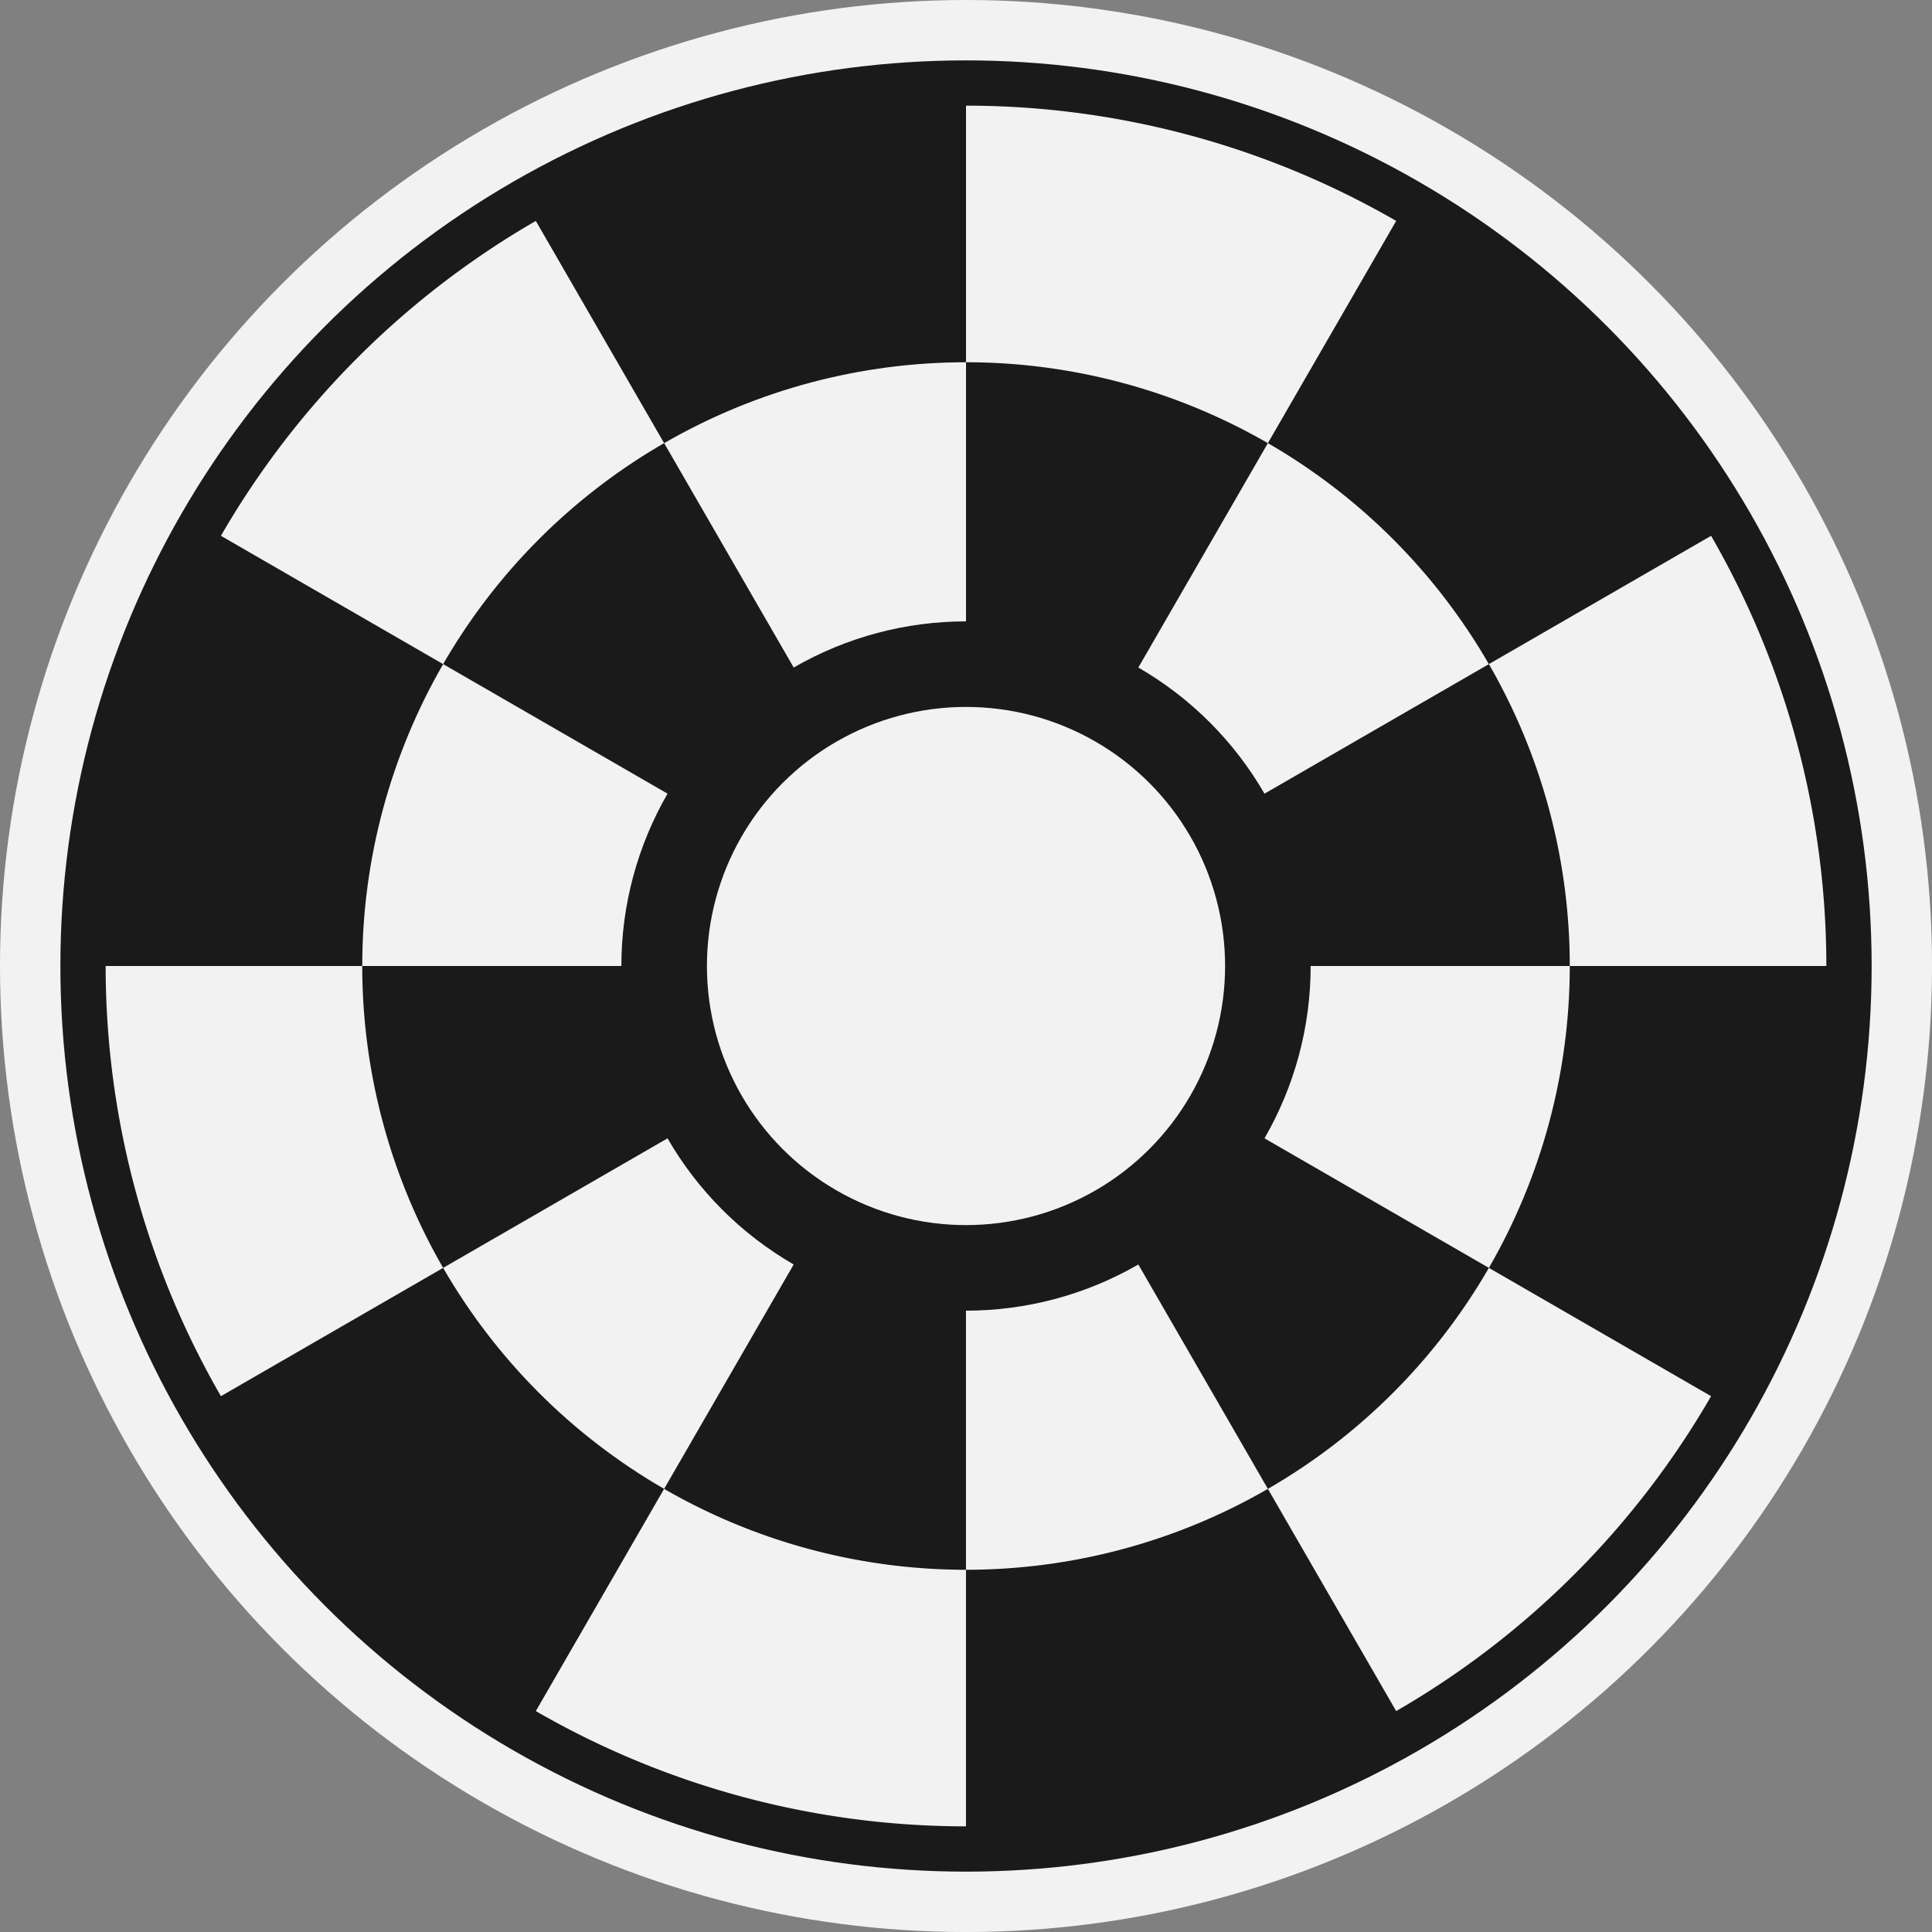 <?xml version="1.0" encoding="UTF-8" standalone="no"?>
<!-- Created with Inkscape (http://www.inkscape.org/) -->

<svg
   width="256"
   height="256"
   viewBox="0 0 67.733 67.733"
   version="1.1"
   id="svg5"
   inkscape:version="1.1 (ce6663b3b7, 2021-05-25)"
   sodipodi:docname="boardFavicon.svg"
   xmlns:inkscape="http://www.inkscape.org/namespaces/inkscape"
   xmlns:sodipodi="http://sodipodi.sourceforge.net/DTD/sodipodi-0.dtd"
   xmlns="http://www.w3.org/2000/svg"
   xmlns:svg="http://www.w3.org/2000/svg">
  <rect x="0" y="0" width="67.733" height="67.733" fill="#808080" stroke="none"/>
  <sodipodi:namedview
     id="namedview7"
     pagecolor="#ffffff"
     bordercolor="#666666"
     borderopacity="1.0"
     inkscape:pageshadow="2"
     inkscape:pageopacity="0.0"
     inkscape:pagecheckerboard="0"
     inkscape:document-units="px"
     showgrid="false"
     width="256px"
     units="px"
     inkscape:zoom="3.0695178"
     inkscape:cx="124.6124"
     inkscape:cy="127.05579"
     inkscape:window-width="1920"
     inkscape:window-height="1056"
     inkscape:window-x="0"
     inkscape:window-y="0"
     inkscape:window-maximized="1"
     inkscape:current-layer="layer1" />
  <defs
     id="defs2" />
  <g
     inkscape:label="Layer 1"
     inkscape:groupmode="layer"
     id="layer1">
    <circle
       style="fill:#f2f2f2;stroke:none;stroke-width:1.042;stroke-linecap:square;stroke-miterlimit:1.2;paint-order:markers stroke fill;fill-opacity:1"
       id="path846"
       cx="33.867"
       cy="33.867"
       r="33.867" />
    <circle
       style="fill:#1a1a1a;fill-opacity:1;stroke:none;stroke-width:0.976;stroke-linecap:square;stroke-miterlimit:1.2;paint-order:markers stroke fill"
       id="circle2476"
       cx="33.867"
       cy="33.867"
       r="31.75" />
    <circle
       style="fill:#1a1a1a;stroke:none;stroke-width:0.911;stroke-linecap:square;stroke-miterlimit:1.2;paint-order:markers stroke fill;fill-opacity:1"
       id="circle1012"
       cx="33.867"
       cy="33.867"
       r="29.633" />
    <path
       style="fill:#f2f2f2;stroke:none;stroke-width:0.911;stroke-linecap:square;stroke-miterlimit:1.2;paint-order:markers stroke fill;fill-opacity:1"
       id="circle1032"
       sodipodi:type="arc"
       sodipodi:cx="33.866665"
       sodipodi:cy="33.866665"
       sodipodi:rx="30.1625"
       sodipodi:ry="30.1625"
       sodipodi:start="5.7595865"
       sodipodi:end="0"
       sodipodi:arc-type="slice"
       d="m 59.988,18.785 a 30.163,30.163 0 0 1 4.041,15.081 h -30.163 z" />
    <path
       style="fill:#f2f2f2;stroke:none;stroke-width:0.911;stroke-linecap:square;stroke-miterlimit:1.2;paint-order:markers stroke fill;fill-opacity:1"
       id="path1338"
       sodipodi:type="arc"
       sodipodi:cx="-33.866665"
       sodipodi:cy="-33.866665"
       sodipodi:rx="30.1625"
       sodipodi:ry="30.1625"
       sodipodi:start="5.7595865"
       sodipodi:end="0"
       sodipodi:arc-type="slice"
       d="m -7.745,-48.948 a 30.163,30.163 0 0 1 4.041,15.081 H -33.867 Z"
       transform="matrix(0,-1,-1,0,0,0)" />
    <path
       style="fill:#f2f2f2;stroke:none;stroke-width:0.911;stroke-linecap:square;stroke-miterlimit:1.2;paint-order:markers stroke fill;fill-opacity:1"
       id="path1340"
       sodipodi:type="arc"
       sodipodi:cx="-33.866665"
       sodipodi:cy="-33.866665"
       sodipodi:rx="30.1625"
       sodipodi:ry="30.1625"
       sodipodi:start="5.7595865"
       sodipodi:end="0"
       sodipodi:arc-type="slice"
       d="m -7.745,-48.948 a 30.163,30.163 0 0 1 4.041,15.081 H -33.867 Z"
       transform="scale(-1)" />
    <path
       style="fill:#f2f2f2;stroke:none;stroke-width:0.911;stroke-linecap:square;stroke-miterlimit:1.2;paint-order:markers stroke fill;fill-opacity:1"
       id="path1342"
       sodipodi:type="arc"
       sodipodi:cx="33.866665"
       sodipodi:cy="33.866665"
       sodipodi:rx="30.1625"
       sodipodi:ry="30.1625"
       sodipodi:start="5.7595865"
       sodipodi:end="0"
       sodipodi:arc-type="slice"
       d="m 59.988,18.785 a 30.163,30.163 0 0 1 4.041,15.081 h -30.163 z"
       transform="matrix(0,1,1,0,0,0)" />
    <path
       style="fill:#f2f2f2;stroke:none;stroke-width:0.911;stroke-linecap:square;stroke-miterlimit:1.2;paint-order:markers stroke fill;fill-opacity:1"
       id="path1344"
       sodipodi:type="arc"
       sodipodi:cx="33.866665"
       sodipodi:cy="33.866665"
       sodipodi:rx="30.1625"
       sodipodi:ry="30.1625"
       sodipodi:start="0.52359878"
       sodipodi:end="1.0471976"
       sodipodi:arc-type="slice"
       d="M 59.988,48.948 A 30.163,30.163 0 0 1 48.948,59.988 L 33.867,33.867 Z" />
    <path
       style="fill:#f2f2f2;stroke:none;stroke-width:0.911;stroke-linecap:square;stroke-miterlimit:1.2;paint-order:markers stroke fill;fill-opacity:1"
       id="path1448"
       sodipodi:type="arc"
       sodipodi:cx="-33.866665"
       sodipodi:cy="-33.866665"
       sodipodi:rx="30.1625"
       sodipodi:ry="30.1625"
       sodipodi:start="0.52359878"
       sodipodi:end="1.0471976"
       sodipodi:arc-type="slice"
       d="M -7.745,-18.785 A 30.163,30.163 0 0 1 -18.785,-7.745 L -33.867,-33.867 Z"
       transform="scale(-1)" />
    <circle
       style="fill:#f2f2f2;stroke:none;stroke-width:0.651;stroke-linecap:square;stroke-miterlimit:1.2;paint-order:markers stroke fill;fill-opacity:1"
       id="circle1450"
       cx="33.867"
       cy="33.867"
       r="21.167" />
    <path
       style="fill:#1a1a1a;stroke:none;stroke-width:0.911;stroke-linecap:square;stroke-miterlimit:1.2;paint-order:markers stroke fill;fill-opacity:1"
       id="path1470"
       sodipodi:type="arc"
       sodipodi:cx="-33.866665"
       sodipodi:cy="-33.866665"
       sodipodi:rx="21.166666"
       sodipodi:ry="21.166666"
       sodipodi:start="5.7595865"
       sodipodi:end="0"
       sodipodi:arc-type="slice"
       d="m -15.536,-44.45 a 21.167,21.167 0 0 1 2.836,10.583 h -21.167 z"
       transform="scale(-1)" />
    <path
       style="fill:#1a1a1a;stroke:none;stroke-width:0.911;stroke-linecap:square;stroke-miterlimit:1.2;paint-order:markers stroke fill;fill-opacity:1"
       id="path1472"
       sodipodi:type="arc"
       sodipodi:cx="33.866665"
       sodipodi:cy="33.866665"
       sodipodi:rx="21.166666"
       sodipodi:ry="21.166666"
       sodipodi:start="5.7595865"
       sodipodi:end="0"
       sodipodi:arc-type="slice"
       d="m 52.198,23.283 a 21.167,21.167 0 0 1 2.836,10.583 H 33.867 Z"
       transform="matrix(0,1,1,0,0,0)" />
    <path
       style="fill:#1a1a1a;stroke:none;stroke-width:0.911;stroke-linecap:square;stroke-miterlimit:1.2;paint-order:markers stroke fill;fill-opacity:1"
       id="path1678"
       sodipodi:type="arc"
       sodipodi:cx="33.866665"
       sodipodi:cy="33.866665"
       sodipodi:rx="21.166666"
       sodipodi:ry="21.166666"
       sodipodi:start="5.7595865"
       sodipodi:end="0"
       sodipodi:arc-type="slice"
       d="m 52.198,23.283 a 21.167,21.167 0 0 1 2.836,10.583 H 33.867 Z" />
    <path
       style="fill:#1a1a1a;stroke:none;stroke-width:0.911;stroke-linecap:square;stroke-miterlimit:1.2;paint-order:markers stroke fill;fill-opacity:1"
       id="path1680"
       sodipodi:type="arc"
       sodipodi:cx="-33.866665"
       sodipodi:cy="-33.866665"
       sodipodi:rx="21.166666"
       sodipodi:ry="21.166666"
       sodipodi:start="5.7595865"
       sodipodi:end="0"
       sodipodi:arc-type="slice"
       d="m -15.536,-44.45 a 21.167,21.167 0 0 1 2.836,10.583 h -21.167 z"
       transform="matrix(0,-1,-1,0,0,0)" />
    <path
       style="fill:#1a1a1a;stroke:none;stroke-width:0.911;stroke-linecap:square;stroke-miterlimit:1.2;paint-order:markers stroke fill;fill-opacity:1"
       id="path1682"
       sodipodi:type="arc"
       sodipodi:cx="-33.866665"
       sodipodi:cy="-33.866665"
       sodipodi:rx="21.166666"
       sodipodi:ry="21.166666"
       sodipodi:start="0.52359878"
       sodipodi:end="1.0471976"
       sodipodi:arc-type="slice"
       d="m -15.536,-23.283 a 21.167,21.167 0 0 1 -7.748,7.748 l -10.583,-18.331 z"
       transform="scale(-1)" />
    <path
       style="fill:#1a1a1a;stroke:none;stroke-width:0.911;stroke-linecap:square;stroke-miterlimit:1.2;paint-order:markers stroke fill;fill-opacity:1"
       id="path1804"
       sodipodi:type="arc"
       sodipodi:cx="33.866665"
       sodipodi:cy="33.866665"
       sodipodi:rx="21.166666"
       sodipodi:ry="21.166666"
       sodipodi:start="0.52359878"
       sodipodi:end="1.0471976"
       sodipodi:arc-type="slice"
       d="m 52.198,44.45 a 21.167,21.167 0 0 1 -7.748,7.748 L 33.867,33.867 Z" />
    <circle
       style="fill:#f2f2f2;stroke:#1a1a1a;stroke-width:3;stroke-linecap:square;stroke-miterlimit:1.2;paint-order:markers stroke fill;stroke-opacity:1;fill-opacity:1"
       id="circle1806"
       cx="33.867"
       cy="33.867"
       r="10.583" />
  </g>
</svg>
